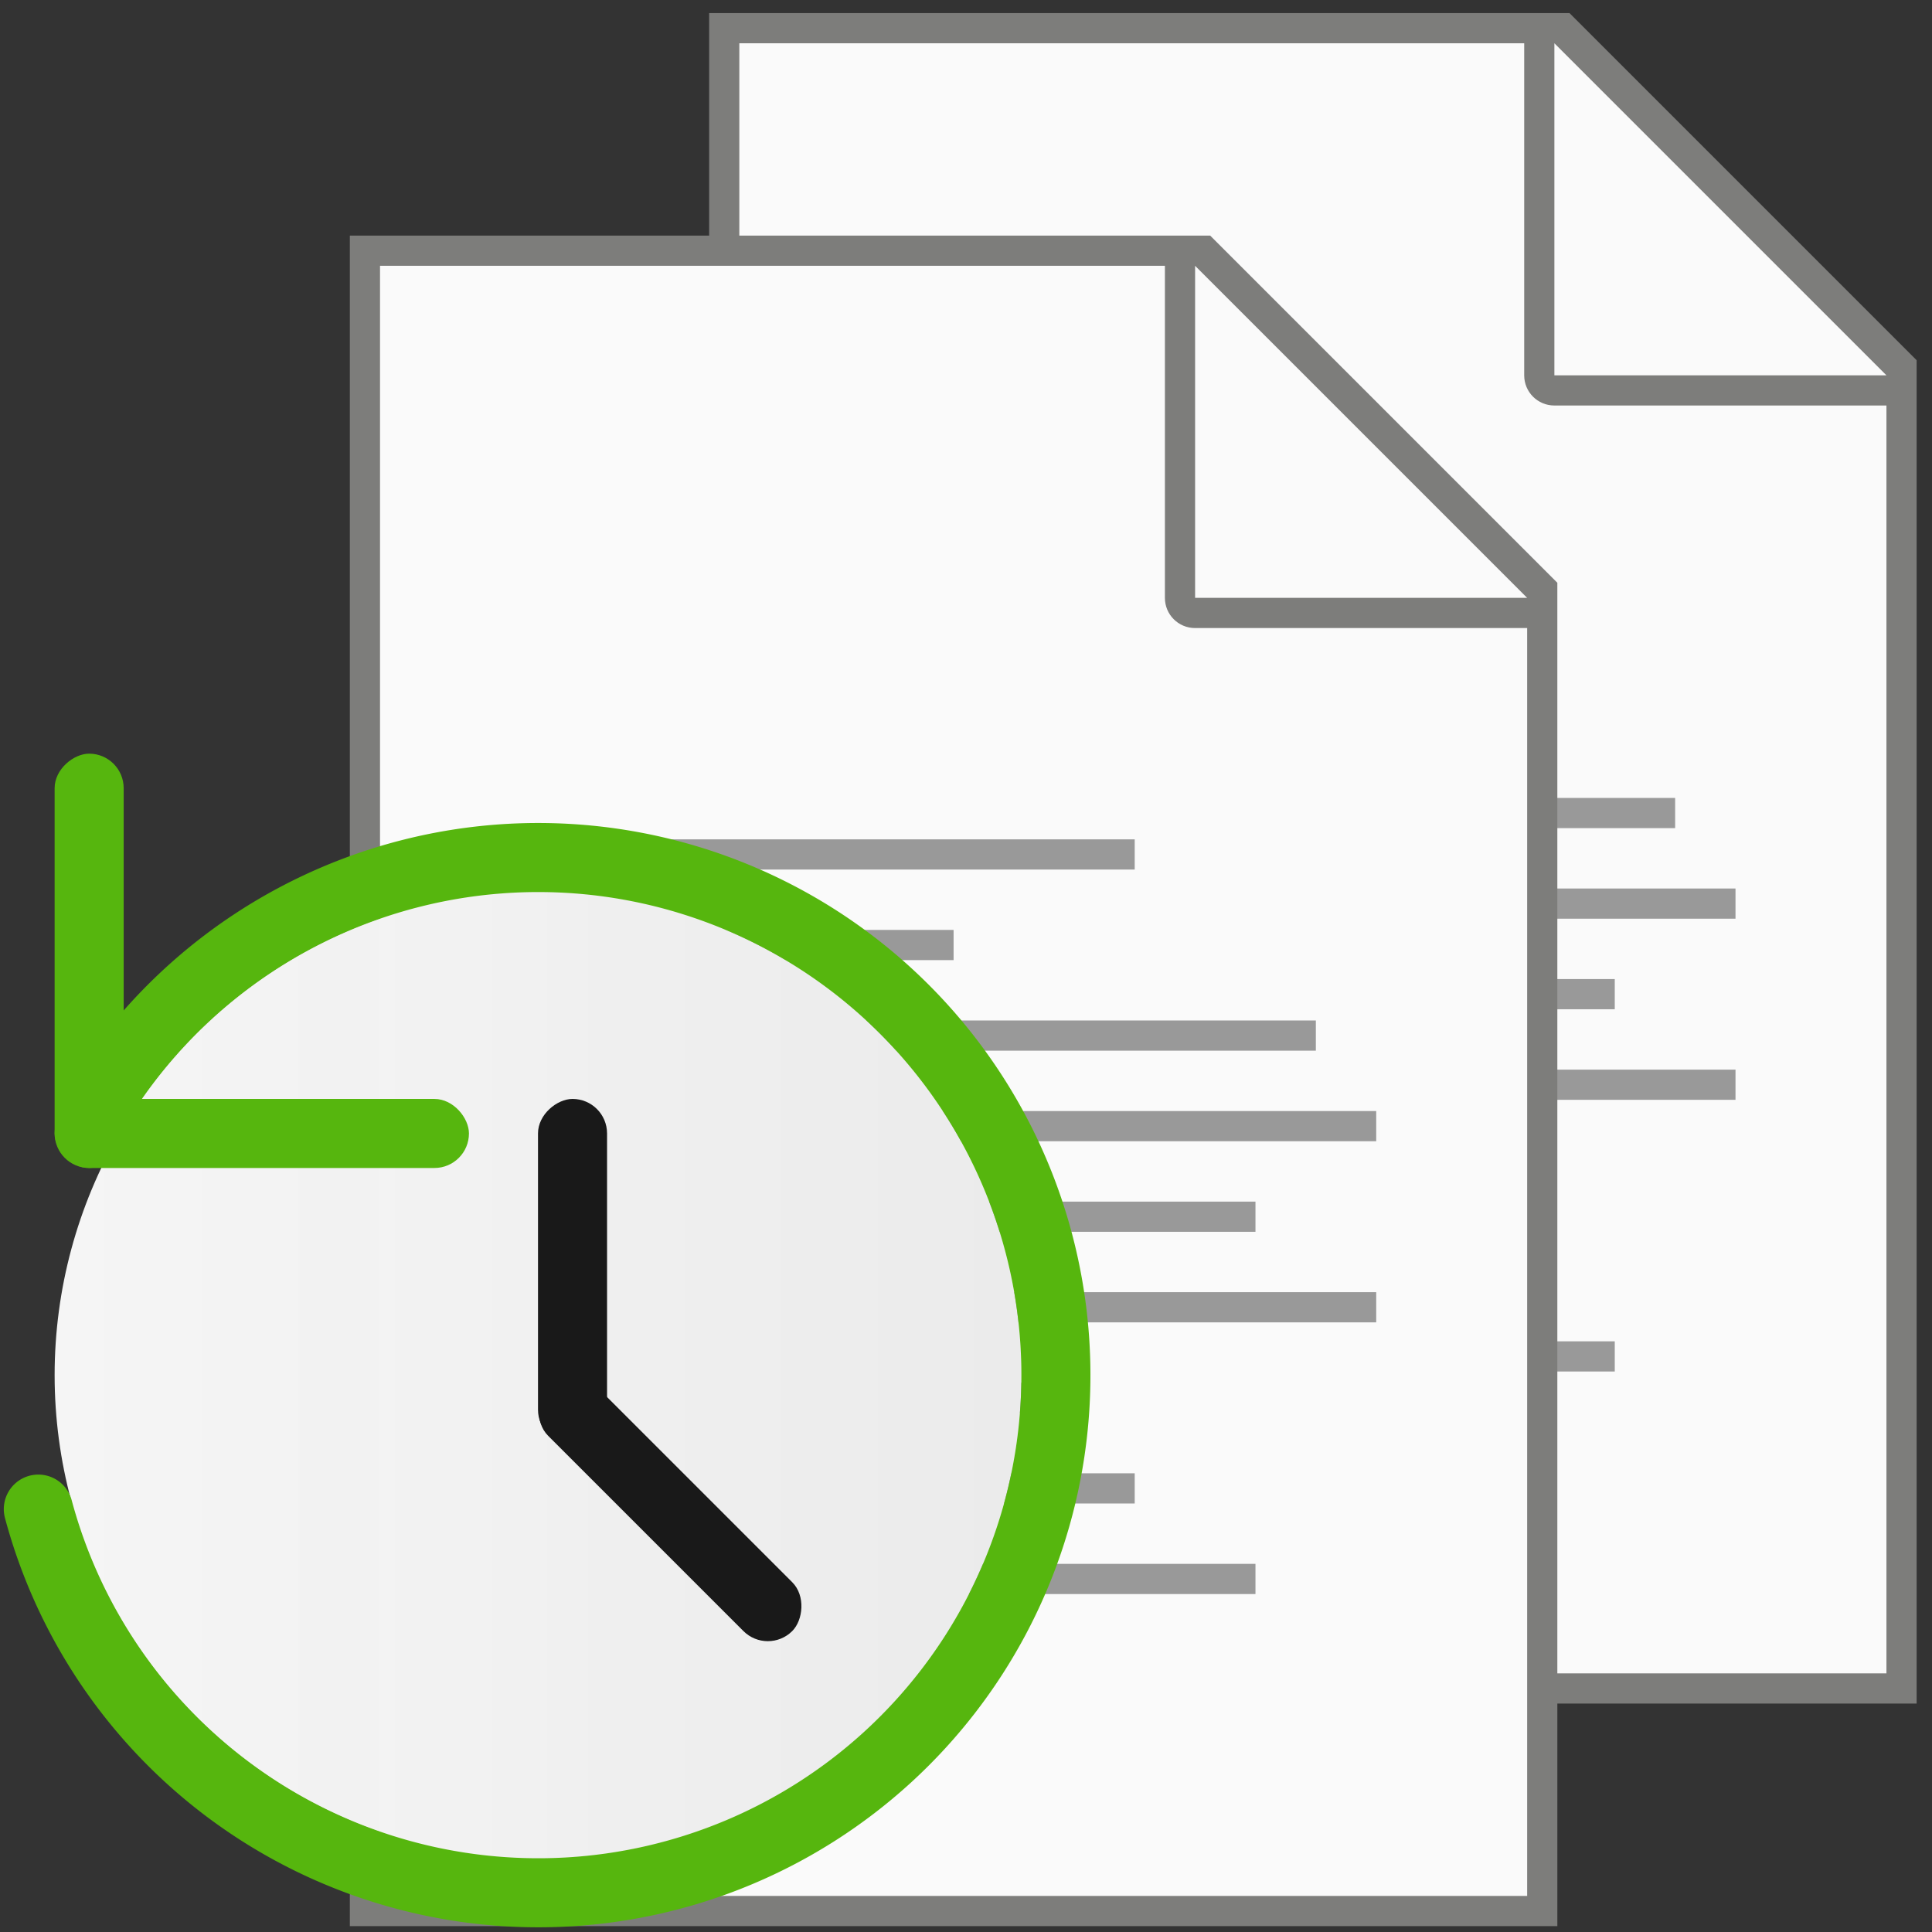 <?xml version="1.0" encoding="UTF-8" standalone="no"?>
<!-- Created with Inkscape (http://www.inkscape.org/) -->

<svg
   width="64"
   height="64"
   viewBox="0 0 64 64"
   version="1.1"
   id="svg5"
   inkscape:version="1.3.2 (091e20e, 2023-11-25)"
   sodipodi:docname="folder-recent.svg"
   xmlns:inkscape="http://www.inkscape.org/namespaces/inkscape"
   xmlns:sodipodi="http://sodipodi.sourceforge.net/DTD/sodipodi-0.dtd"
   xmlns:xlink="http://www.w3.org/1999/xlink"
   xmlns="http://www.w3.org/2000/svg"
   xmlns:svg="http://www.w3.org/2000/svg">
  <rect x="0" y="0" width="64" height="64" fill="#333333" stroke="none"/>
  <sodipodi:namedview
     id="namedview7"
     pagecolor="#ffffff"
     bordercolor="#000000"
     borderopacity="0.25"
     inkscape:showpageshadow="2"
     inkscape:pageopacity="0.0"
     inkscape:pagecheckerboard="0"
     inkscape:deskcolor="#d1d1d1"
     inkscape:document-units="px"
     showgrid="false"
     inkscape:zoom="18.274291"
     inkscape:cx="12.66807"
     inkscape:cy="47.744671"
     inkscape:window-width="1680"
     inkscape:window-height="994"
     inkscape:window-x="0"
     inkscape:window-y="25"
     inkscape:window-maximized="1"
     inkscape:current-layer="svg5"
     showguides="false" />
  <defs
     id="defs2">
    <linearGradient
       inkscape:collect="always"
       xlink:href="#linearGradient967"
       id="linearGradient970"
       x1="5"
       y1="11.5"
       x2="14"
       y2="11.5"
       gradientUnits="userSpaceOnUse"
       gradientTransform="matrix(0.778,0,0,0.778,4.611,2.556)" />
    <linearGradient
       inkscape:collect="always"
       id="linearGradient967">
      <stop
         style="stop-color:#f6f6f6;stop-opacity:0.996"
         offset="0"
         id="stop963" />
      <stop
         style="stop-color:#ebebeb;stop-opacity:1"
         offset="1"
         id="stop965" />
    </linearGradient>
  </defs>
  <path
     id="rect846-5"
     style="fill:#7d7d7b;stroke-width:2;stroke-linecap:round;stroke-linejoin:round"
     d="m 23.491,0.433 h 28.5 L 63.491,11.933 V 56.433 H 23.491 Z"
     sodipodi:nodetypes="cccccc" />
  <path
     id="rect1454-3"
     style="fill:#fafafa;stroke-width:2;stroke-linecap:round;stroke-linejoin:round"
     d="M 24.491,1.433 V 55.433 h 38 v -42 h -11 c -0.554,0 -1,-0.446 -1,-1 V 1.433 Z m 27,0 V 12.433 h 11 z"
     sodipodi:nodetypes="ccccsscccccc" />
  <path
     id="rect1748-5"
     style="fill:#999999;fill-opacity:1;stroke-width:2.898;stroke-linecap:round;stroke-linejoin:round"
     d="m 29.491,20.433 v 1 h 20 v -1 z m 0,3 v 1 h 14 v -1 z m 0,3 v 1 h 26 v -1 z m 0,3 v 1 h 28 v -1 z m 0,3 v 1 h 24 v -1 z m 0,3 v 1 h 28 v -1 z m 0,3 v 1 h 18 v -1 z m 0,3 v 1 h 20 v -1 z m 0,3 v 1 h 24 v -1 z m 0,3 v 1 h 12 v -1 z"
     sodipodi:nodetypes="cccccccccccccccccccccccccccccccccccccccccccccccccc" />
  <path
     id="rect846"
     style="fill:#7d7d7b;stroke-width:2;stroke-linecap:round;stroke-linejoin:round"
     d="m 11.589,7.805 h 28.5 l 11.5,11.5 V 63.805 H 11.589 Z"
     sodipodi:nodetypes="cccccc" />
  <path
     id="rect1454"
     style="fill:#fafafa;stroke-width:2;stroke-linecap:round;stroke-linejoin:round"
     d="m 12.589,8.805 v 54 h 38 v -42 h -11 c -0.554,0 -1,-0.446 -1,-1 v -11 z m 27,0 v 11 h 11 z"
     sodipodi:nodetypes="ccccsscccccc" />
  <path
     id="rect1748"
     style="fill:#999999;fill-opacity:1;stroke-width:2.898;stroke-linecap:round;stroke-linejoin:round"
     d="m 17.589,27.805 v 1 h 20 v -1 z m 0,3 v 1 h 14 v -1 z m 0,3 v 1 h 26 v -1 z m 0,3 v 1 h 28 v -1 z m 0,3 v 1 h 24 v -1 z m 0,3 v 1 h 28 v -1 z m 0,3 v 1 h 18 v -1 z m 0,3 v 1 h 20 v -1 z m 0,3 v 1 h 24 v -1 z m 0,3 v 1 h 12 v -1 z"
     sodipodi:nodetypes="cccccccccccccccccccccccccccccccccccccccccccccccccc" />
  <g
     id="g16907"
     transform="matrix(4.575,0,0,4.575,-37.078,-7.059)">
    <circle
       style="fill:url(#linearGradient970);fill-opacity:1;stroke-width:0.778;stroke-linecap:round;stroke-linejoin:round"
       id="path881"
       cx="12"
       cy="11.5"
       r="3.5" />
    <path
       style="fill:none;fill-opacity:1;stroke:#56b60e;stroke-width:0.5;stroke-linecap:round;stroke-linejoin:round;stroke-miterlimit:4;stroke-dasharray:none;stroke-opacity:1"
       id="circle9301"
       sodipodi:type="arc"
       sodipodi:cx="12.001855"
       sodipodi:cy="11.50002"
       sodipodi:rx="3.7479603"
       sodipodi:ry="3.7479603"
       sodipodi:start="3.6994192"
       sodipodi:end="2.8797933"
       sodipodi:open="true"
       sodipodi:arc-type="arc"
       d="m 8.822,9.516 a 3.748,3.748 0 0 1 4.475,-1.533 3.748,3.748 0 0 1 2.412,4.07 3.748,3.748 0 0 1 -3.494,3.189 3.748,3.748 0 0 1 -3.833,-2.772" />
    <rect
       style="fill:#56b60e;fill-opacity:1;stroke:none;stroke-width:0.433;stroke-linecap:round;stroke-linejoin:round;stroke-opacity:1"
       id="rect14883"
       width="3"
       height="0.5"
       x="-10"
       y="8.5"
       ry="0.25"
       transform="rotate(-90)" />
    <rect
       style="fill:#56b60e;fill-opacity:1;stroke:none;stroke-width:0.433;stroke-linecap:round;stroke-linejoin:round;stroke-opacity:1"
       id="rect16202"
       width="3"
       height="0.5"
       x="8.5"
       y="9.5"
       ry="0.25" />
    <rect
       style="fill:#191919;fill-opacity:1;stroke:none;stroke-width:0.395;stroke-linecap:round;stroke-linejoin:round;stroke-opacity:1"
       id="rect16467"
       width="2.5"
       height="0.5"
       x="-12"
       y="12"
       ry="0.25"
       transform="rotate(-90)" />
    <rect
       style="fill:#191919;fill-opacity:1;stroke:none;stroke-width:0.395;stroke-linecap:round;stroke-linejoin:round;stroke-opacity:1"
       id="rect16797"
       width="2.5"
       height="0.5"
       x="-19.229"
       y="0.095"
       ry="0.25"
       transform="rotate(-135)" />
  </g>
</svg>
